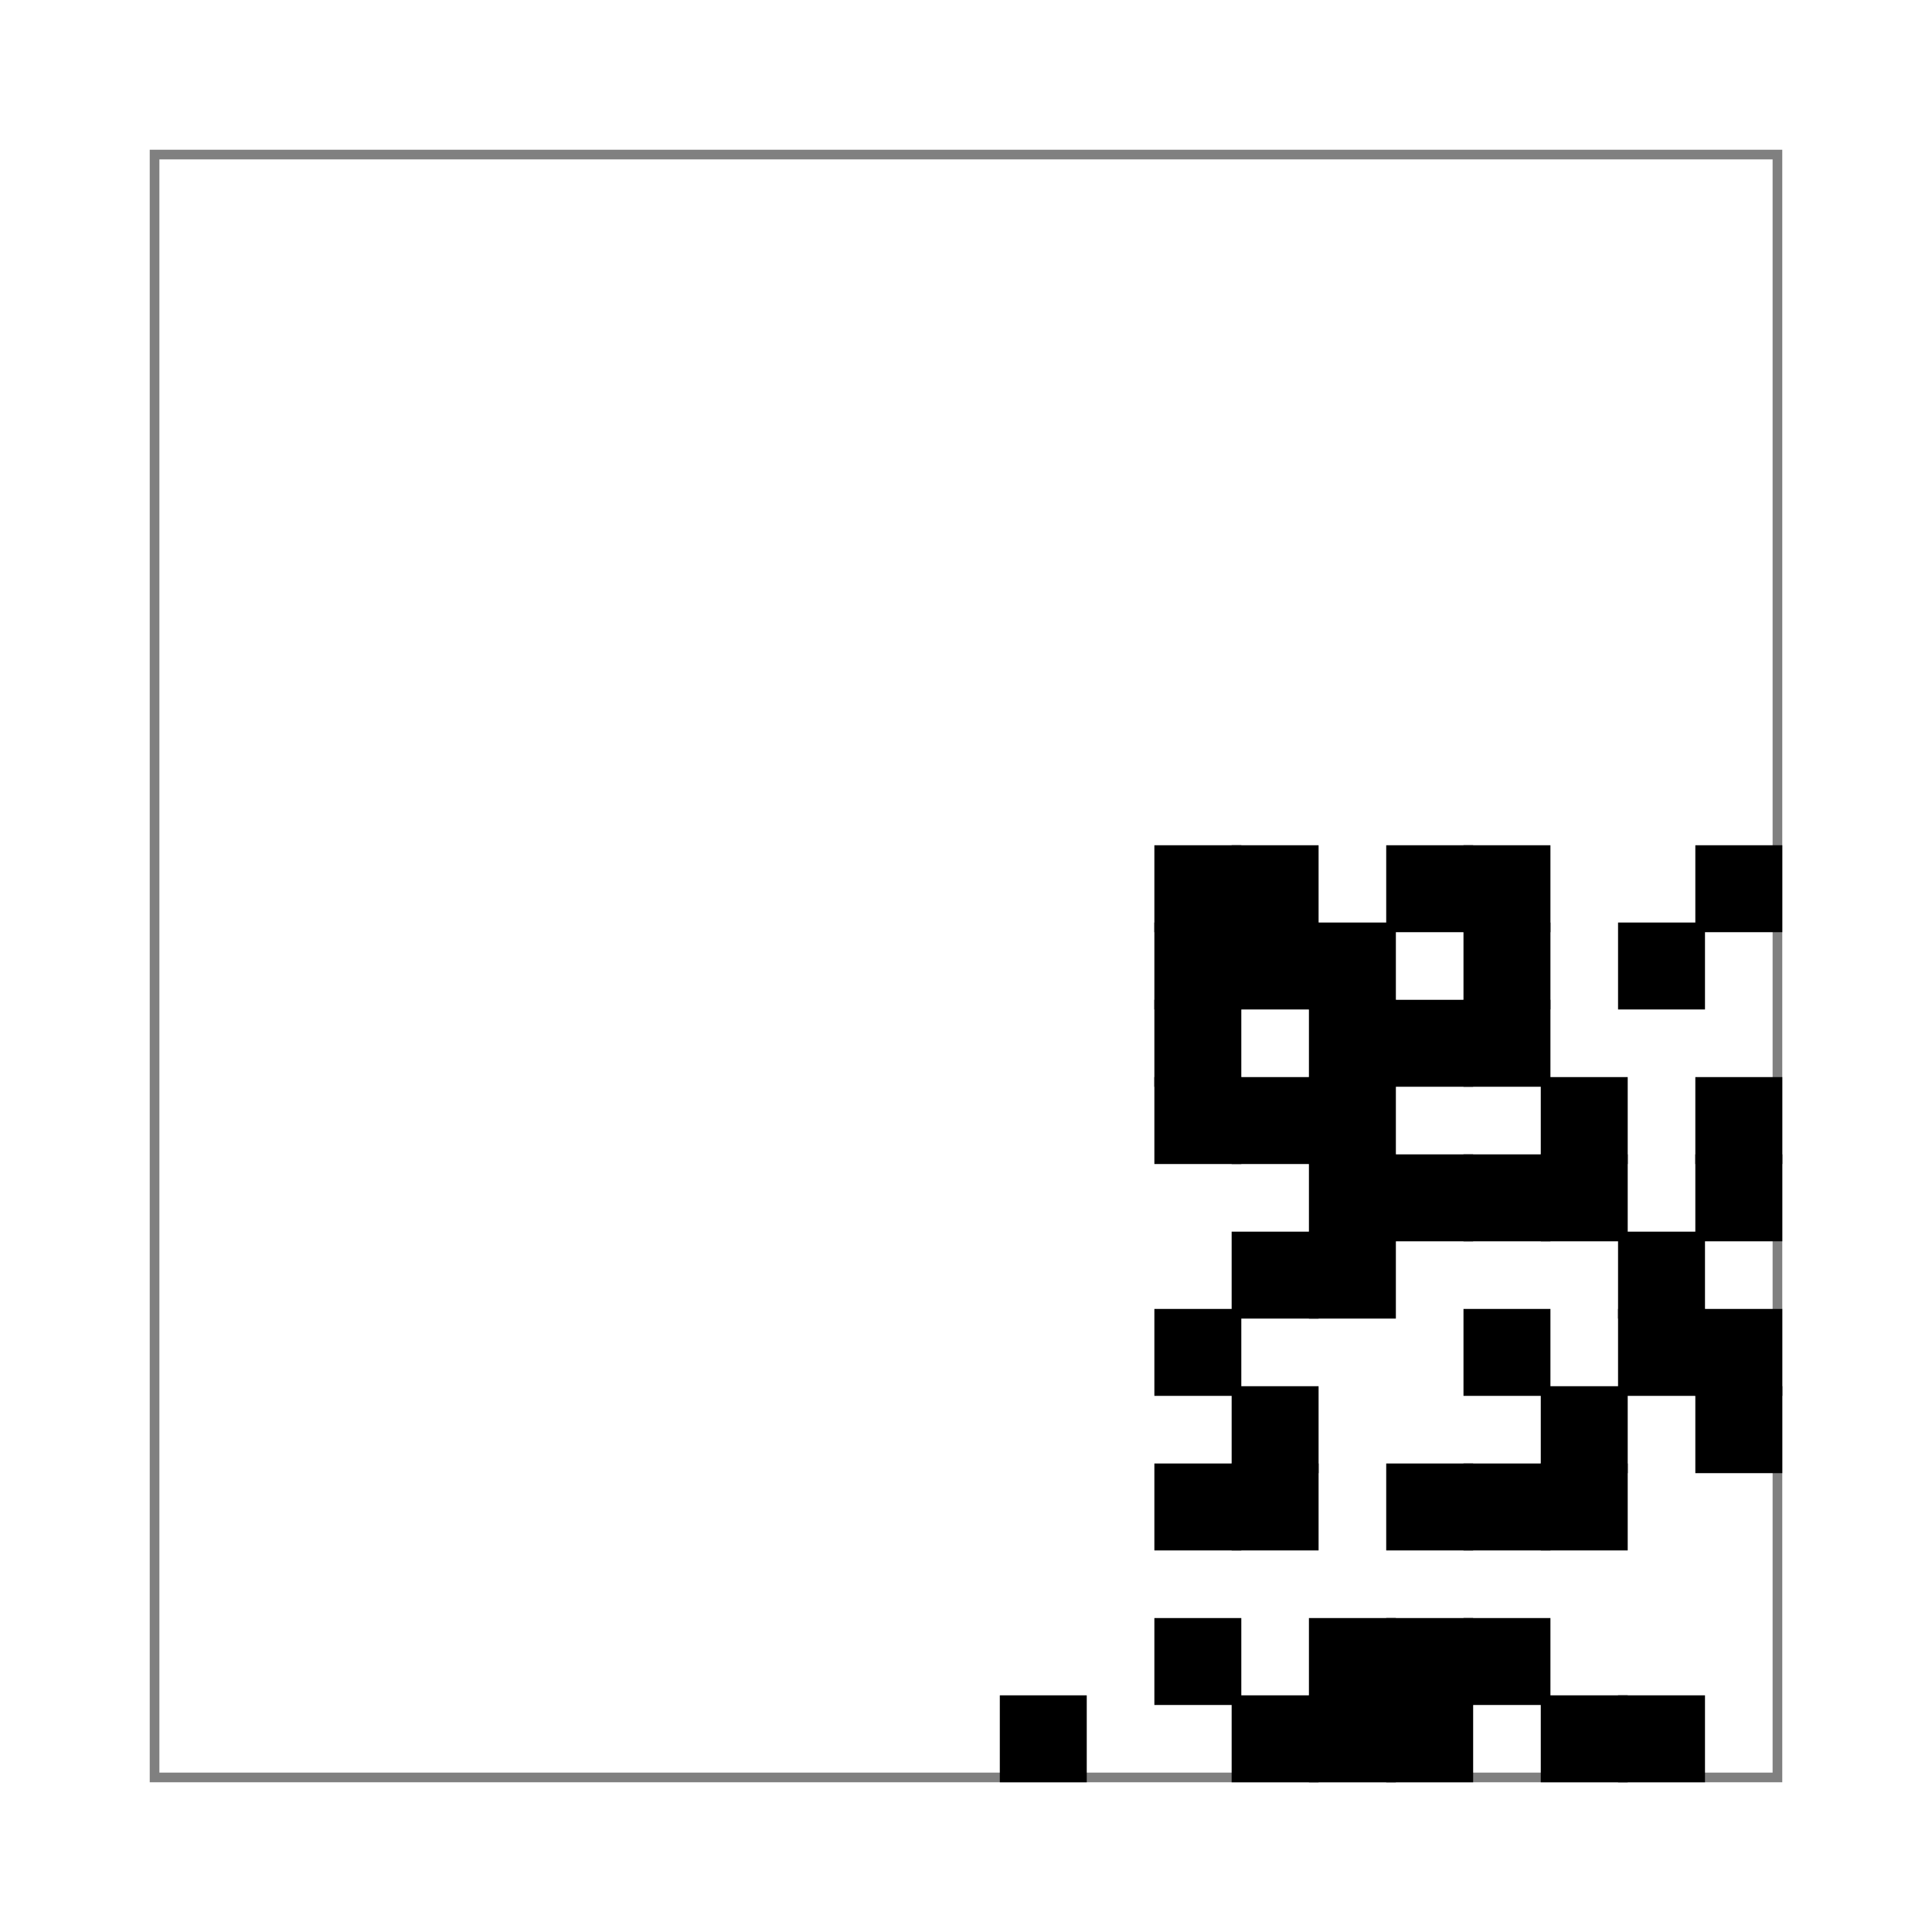 <?xml version="1.0" encoding="utf-8"?>
<svg xmlns="http://www.w3.org/2000/svg" width="100" height="100" style="zoom: 8">
  <rect x="8" y="8" width="84" height="84" stroke="gray" fill="none" stroke-width="0.5" />
  <rect x="84" y="88" width="4" height="4" stroke="black" fill="black" stroke-width="0.5" />
  <rect x="88" y="72" width="4" height="4" stroke="black" fill="black" stroke-width="0.5" />
  <rect x="88" y="68" width="4" height="4" stroke="black" fill="black" stroke-width="0.5" />
  <rect x="84" y="68" width="4" height="4" stroke="black" fill="black" stroke-width="0.5" />
  <rect x="84" y="64" width="4" height="4" stroke="black" fill="black" stroke-width="0.5" />
  <rect x="88" y="60" width="4" height="4" stroke="black" fill="black" stroke-width="0.5" />
  <rect x="88" y="56" width="4" height="4" stroke="black" fill="black" stroke-width="0.5" />
  <rect x="84" y="48" width="4" height="4" stroke="black" fill="black" stroke-width="0.5" />
  <rect x="88" y="44" width="4" height="4" stroke="black" fill="black" stroke-width="0.5" />
  <rect x="76" y="44" width="4" height="4" stroke="black" fill="black" stroke-width="0.5" />
  <rect x="76" y="48" width="4" height="4" stroke="black" fill="black" stroke-width="0.5" />
  <rect x="76" y="52" width="4" height="4" stroke="black" fill="black" stroke-width="0.5" />
  <rect x="80" y="56" width="4" height="4" stroke="black" fill="black" stroke-width="0.5" />
  <rect x="80" y="60" width="4" height="4" stroke="black" fill="black" stroke-width="0.5" />
  <rect x="76" y="60" width="4" height="4" stroke="black" fill="black" stroke-width="0.5" />
  <rect x="76" y="68" width="4" height="4" stroke="black" fill="black" stroke-width="0.5" />
  <rect x="80" y="72" width="4" height="4" stroke="black" fill="black" stroke-width="0.5" />
  <rect x="80" y="76" width="4" height="4" stroke="black" fill="black" stroke-width="0.5" />
  <rect x="76" y="76" width="4" height="4" stroke="black" fill="black" stroke-width="0.5" />
  <rect x="76" y="84" width="4" height="4" stroke="black" fill="black" stroke-width="0.5" />
  <rect x="80" y="88" width="4" height="4" stroke="black" fill="black" stroke-width="0.5" />
  <rect x="72" y="88" width="4" height="4" stroke="black" fill="black" stroke-width="0.5" />
  <rect x="68" y="88" width="4" height="4" stroke="black" fill="black" stroke-width="0.5" />
  <rect x="72" y="84" width="4" height="4" stroke="black" fill="black" stroke-width="0.5" />
  <rect x="68" y="84" width="4" height="4" stroke="black" fill="black" stroke-width="0.5" />
  <rect x="72" y="76" width="4" height="4" stroke="black" fill="black" stroke-width="0.5" />
  <rect x="68" y="64" width="4" height="4" stroke="black" fill="black" stroke-width="0.5" />
  <rect x="72" y="60" width="4" height="4" stroke="black" fill="black" stroke-width="0.5" />
  <rect x="68" y="60" width="4" height="4" stroke="black" fill="black" stroke-width="0.5" />
  <rect x="68" y="56" width="4" height="4" stroke="black" fill="black" stroke-width="0.5" />
  <rect x="72" y="52" width="4" height="4" stroke="black" fill="black" stroke-width="0.5" />
  <rect x="68" y="52" width="4" height="4" stroke="black" fill="black" stroke-width="0.5" />
  <rect x="68" y="48" width="4" height="4" stroke="black" fill="black" stroke-width="0.5" />
  <rect x="72" y="44" width="4" height="4" stroke="black" fill="black" stroke-width="0.5" />
  <rect x="64" y="44" width="4" height="4" stroke="black" fill="black" stroke-width="0.5" />
  <rect x="60" y="44" width="4" height="4" stroke="black" fill="black" stroke-width="0.5" />
  <rect x="64" y="48" width="4" height="4" stroke="black" fill="black" stroke-width="0.5" />
  <rect x="60" y="48" width="4" height="4" stroke="black" fill="black" stroke-width="0.5" />
  <rect x="60" y="52" width="4" height="4" stroke="black" fill="black" stroke-width="0.5" />
  <rect x="64" y="56" width="4" height="4" stroke="black" fill="black" stroke-width="0.5" />
  <rect x="60" y="56" width="4" height="4" stroke="black" fill="black" stroke-width="0.5" />
  <rect x="64" y="64" width="4" height="4" stroke="black" fill="black" stroke-width="0.5" />
  <rect x="60" y="68" width="4" height="4" stroke="black" fill="black" stroke-width="0.5" />
  <rect x="64" y="72" width="4" height="4" stroke="black" fill="black" stroke-width="0.5" />
  <rect x="64" y="76" width="4" height="4" stroke="black" fill="black" stroke-width="0.5" />
  <rect x="60" y="76" width="4" height="4" stroke="black" fill="black" stroke-width="0.5" />
  <rect x="60" y="84" width="4" height="4" stroke="black" fill="black" stroke-width="0.5" />
  <rect x="64" y="88" width="4" height="4" stroke="black" fill="black" stroke-width="0.5" />
  <rect x="52" y="88" width="4" height="4" stroke="black" fill="black" stroke-width="0.5" />
</svg>